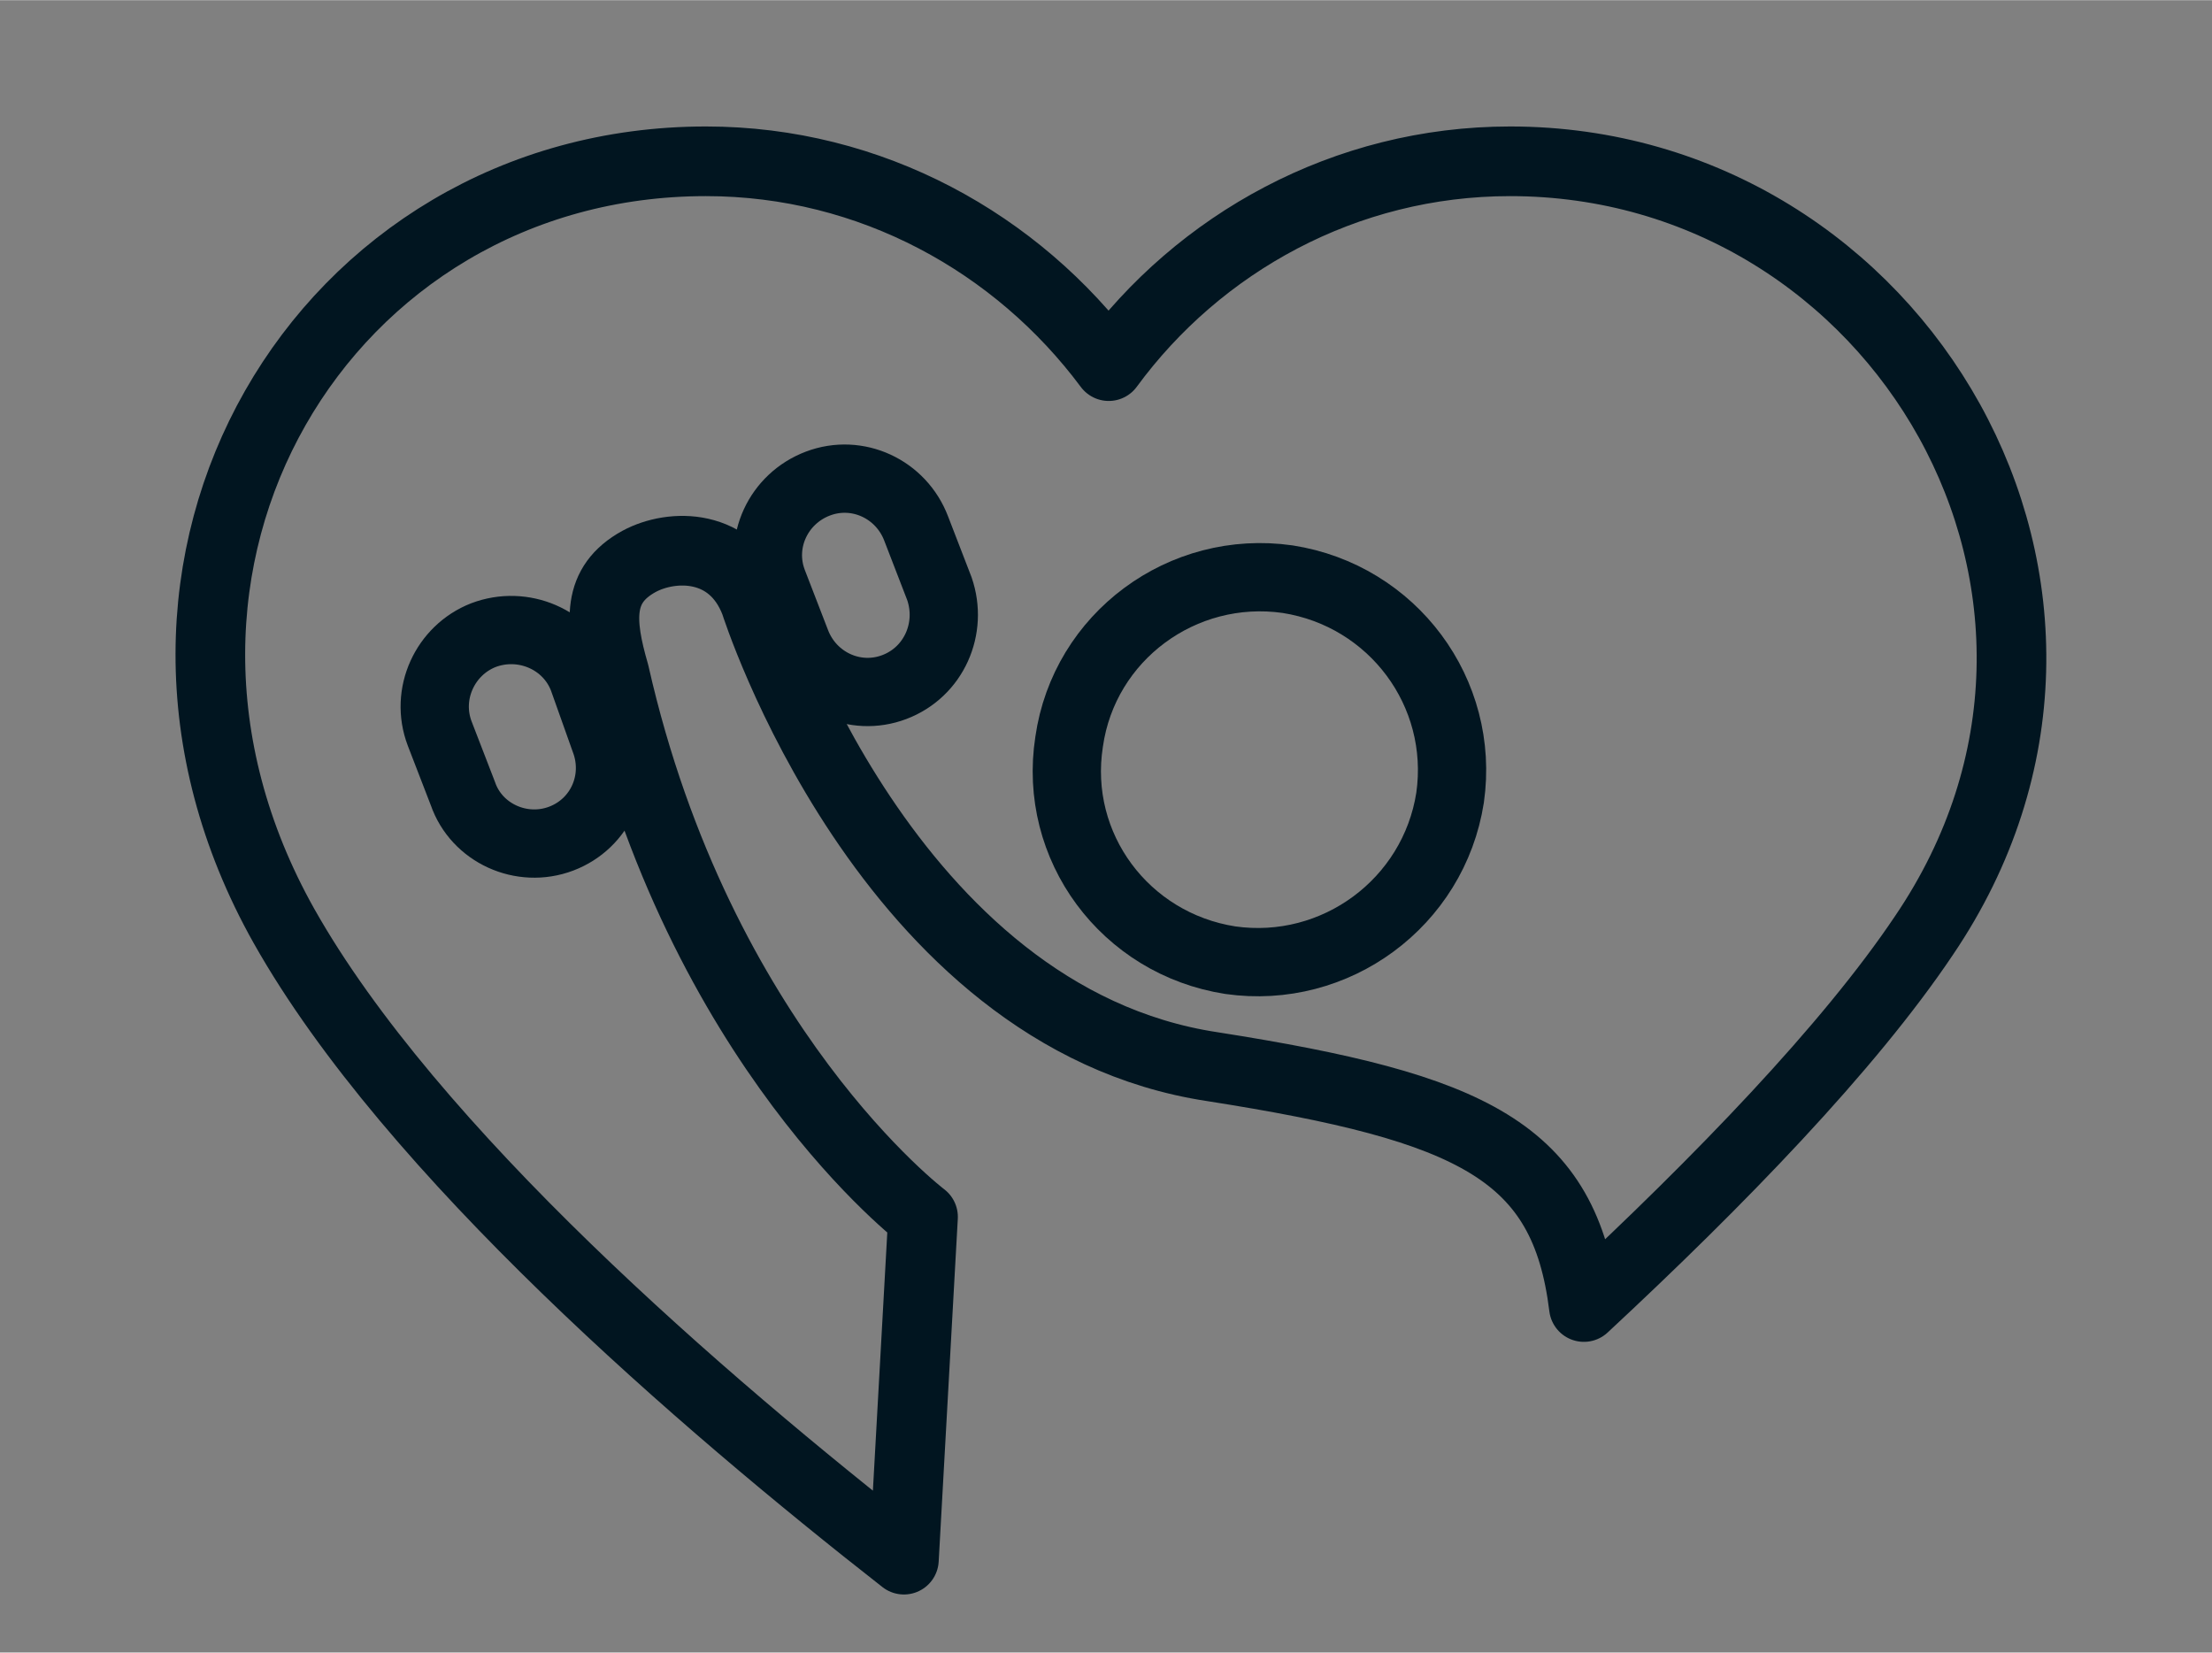 <svg version="1.2" xmlns="http://www.w3.org/2000/svg" viewBox="0 0 162 121" width="850" height="635">
	<rect x="0" y="0" width="162" height="121" fill="#808080" stroke="none"/>
	<title>iStock-fitness-ai</title>
	<style>
		.s0 { fill: #34444d } 
		.s1 { fill: #b3b9bc } 
		.s2 { fill: #ffffff } 
		.s3 { fill: none;stroke: #ffffff;stroke-linejoin: round;stroke-width: 2 } 
		.s4 { fill: none;stroke: #d9dcde;stroke-width: 2 } 
		.s5 { fill: none;stroke: #011520;stroke-linejoin: round;stroke-width: 4 } 
		.s6 { fill: none;stroke: #011520;stroke-linecap: round;stroke-linejoin: round;stroke-width: 4 } 
		.s7 { fill: none;stroke: #011520;stroke-linejoin: round;stroke-width: 5.1 } 
		.s8 { fill: none;stroke: #011520;stroke-linejoin: round;stroke-width: 5 } 
		.s9 { fill: none;stroke: #011520;stroke-width: 4 } 
		.s10 { fill: none;stroke: #011520;stroke-linecap: round;stroke-width: 4 } 
	</style>
	<g id="Icons">
		<g id="&lt;Group&gt;">
			<g id="&lt;Group&gt;">
				<g id="&lt;Group&gt;">
					<path id="&lt;Path&gt;" class="s0" d="m627-704v218h-109-108.9v-218h108.9z"/>
				</g>
				<g id="&lt;Group&gt;">
					<path id="&lt;Compound Path&gt;" class="s1" d="m464.2-587.6c6 0 9.1 3.6 9.1 9.9v1.2h-5.9v-1.6c0-2.8-1.1-3.9-3.1-3.9-1.9 0-3 1.1-3 3.9 0 8.1 12 9.6 12 20.8 0 6.3-3.1 9.9-9.2 9.9-6 0-9.2-3.6-9.2-9.9v-2.4h5.9v2.8c0 2.8 1.2 3.8 3.2 3.8 1.9 0 3.2-1 3.2-3.8 0-8.1-12.1-9.6-12.1-20.8 0-6.3 3.1-9.9 9.1-9.9z"/>
					<path id="&lt;Compound Path&gt;" class="s1" d="m475.1-587.1h19.1v5.6h-6.5v33.7h-6.2v-33.7h-6.4z"/>
					<path id="&lt;Compound Path&gt;" fill-rule="evenodd" class="s1" d="m509.8-547.8c-0.4-1-0.6-1.7-0.6-4.9v-6.1c0-3.7-1.2-5-4-5h-2.2v16h-6.1v-39.3h9.3c6.4 0 9.1 2.9 9.1 9v3.1c0 4-1.3 6.7-4 8 3.1 1.3 4.1 4.2 4.1 8.3v6.1c0 1.9 0 3.3 0.7 4.8zm-6.8-33.7v12h2.4c2.3 0 3.7-1 3.7-4.1v-3.9c0-2.8-0.9-4-3.1-4z"/>
					<path id="&lt;Compound Path&gt;" fill-rule="evenodd" class="s1" d="m518.9-577.7c0-6.3 3.3-9.9 9.4-9.9 6.1 0 9.4 3.6 9.4 9.9v20.4c0 6.3-3.3 9.9-9.4 9.9-6.1 0-9.4-3.6-9.4-9.9zm6.2 20.9c0 2.8 1.2 3.8 3.2 3.8 2 0 3.2-1 3.2-3.8v-21.3c0-2.8-1.2-3.8-3.2-3.8-2 0-3.2 1-3.2 3.8z"/>
					<path id="&lt;Compound Path&gt;" class="s1" d="m549.7-563.5l-1.9 3.6v12.1h-6.1v-39.3h6.1v17.1l8.1-17.1h6.2l-8.6 17.5 8.6 21.8h-6.4z"/>
					<path id="&lt;Compound Path&gt;" class="s1" d="m571.1-570.6h8.5v5.6h-8.5v11.6h10.6v5.6h-16.8v-39.3h16.8v5.6h-10.6z"/>
				</g>
				<g id="&lt;Group&gt;">
					<path id="&lt;Compound Path&gt;" class="s2" d="m460.5-626.1h6.9v4.6h-6.9v9.5h8.7v4.6h-13.8v-32.3h13.8v4.6h-8.7z"/>
					<path id="&lt;Compound Path&gt;" fill-rule="evenodd" class="s2" d="m472.4-639.7h8c5.1 0 7.5 2.8 7.5 8v16.3c0 5.2-2.4 8-7.5 8h-8zm5 4.6v23h2.9c1.6 0 2.6-0.8 2.6-3.1v-16.8c0-2.3-1-3.1-2.6-3.1z"/>
					<path id="&lt;Compound Path&gt;" class="s2" d="m491.2-639.7h5v32.3h-5z"/>
					<path id="&lt;Compound Path&gt;" class="s2" d="m498.5-639.7h15.6v4.6h-5.3v27.7h-5v-27.7h-5.3z"/>
					<path id="&lt;Compound Path&gt;" fill-rule="evenodd" class="s2" d="m531-607.4h-5.1l-0.9-5.9h-6.2l-0.9 5.9h-4.6l5.1-32.3h7.4zm-11.5-10.2h4.9l-2.5-16.4z"/>
					<path id="&lt;Compound Path&gt;" fill-rule="evenodd" class="s2" d="m548.5-632.3v1.2c0 3.3-1 5.4-3.2 6.5 2.7 1 3.7 3.5 3.7 6.9v2.6c0 5-2.6 7.7-7.7 7.7h-7.9v-32.3h7.6c5.3 0 7.5 2.5 7.5 7.4zm-10.1-2.8v8.5h2c1.9 0 3.1-0.8 3.1-3.4v-1.8c0-2.3-0.8-3.3-2.6-3.3zm0 13.2v9.9h2.9c1.7 0 2.6-0.8 2.6-3.2v-2.8c0-3-1-3.9-3.3-3.9z"/>
					<path id="&lt;Compound Path&gt;" class="s2" d="m552.1-639.7h5.1v27.7h8.3v4.6h-13.4z"/>
					<path id="&lt;Compound Path&gt;" class="s2" d="m572.8-626.1h7v4.6h-7v9.5h8.7v4.6h-13.8v-32.3h13.8v4.6h-8.7z"/>
				</g>
				<path id="&lt;Path&gt;" class="s3" d="m591.1-598.8h-145.3v-50.6h145.3z"/>
			</g>
			<g id="&lt;Group&gt;">
				<g id="&lt;Group&gt;">
					<path id="&lt;Path&gt;" class="s4" d="m627-704v218h-109-108.9v-218h108.9z"/>
				</g>
				<path id="&lt;Path&gt;" class="s4" d="m-463-704h218v218h-218z"/>
				<path id="&lt;Path&gt;" class="s4" d="m-245-704h218v218h-218z"/>
				<path id="&lt;Path&gt;" class="s4" d="m-27-704h218v218h-218z"/>
				<path id="&lt;Path&gt;" class="s4" d="m-463-486h218v218h-218z"/>
				<path id="&lt;Path&gt;" class="s4" d="m-245-486h218v218h-218z"/>
				<path id="&lt;Path&gt;" class="s4" d="m-27-486h218v218h-218z"/>
				<path id="&lt;Path&gt;" class="s4" d="m191-486h218v218h-218z"/>
				<path id="&lt;Path&gt;" class="s4" d="m191-704h218v218h-218z"/>
				<path id="&lt;Path&gt;" class="s4" d="m409-486h218v218h-218z"/>
				<path id="&lt;Path&gt;" class="s4" d="m-463-268h218v218h-218z"/>
				<path id="&lt;Path&gt;" class="s4" d="m-245-268h218v218h-218z"/>
				<path id="&lt;Path&gt;" class="s4" d="m-27-268h218v218h-218z"/>
				<path id="&lt;Path&gt;" class="s4" d="m191-268h218v218h-218z"/>
				<path id="&lt;Path&gt;" class="s4" d="m409-268h218v218h-218z"/>
				<path id="&lt;Path&gt;" class="s4" d="m-463-50h218v218h-218z"/>
				<path id="&lt;Path&gt;" class="s4" d="m-245-50h218v218h-218z"/>
				<path id="&lt;Path&gt;" class="s4" d="m-27-50h218v218h-218z"/>
				<path id="&lt;Path&gt;" class="s4" d="m191-50h218v218h-218z"/>
				<path id="&lt;Path&gt;" class="s4" d="m409-50h218v218h-218z"/>
				<path id="&lt;Path&gt;" class="s4" d="m-463 168h218v218h-218z"/>
				<path id="&lt;Path&gt;" class="s4" d="m-245 168h218v218h-218z"/>
				<path id="&lt;Path&gt;" class="s4" d="m-27 168h218v218h-218z"/>
				<path id="&lt;Path&gt;" class="s4" d="m191 168h218v218h-218z"/>
				<path id="&lt;Path&gt;" class="s4" d="m409 168h218v218h-218z"/>
			</g>
		</g>
		<g id="&lt;Group&gt;">
			<path id="&lt;Path&gt;" class="s5" d="m-350.4 218.9c11.3 0 20.4 9.1 20.4 20.4 0 11.4-9.1 20.5-20.4 20.5-11.3 0-20.5-9.1-20.5-20.5 0-11.3 9.2-20.4 20.5-20.4z"/>
			<path id="&lt;Path&gt;" class="s5" d="m-329.3 325l-46.2 12.8v-15.3l46.2-12.9z"/>
			<path id="&lt;Path&gt;" class="s5" d="m-375.5 322.5v-15.1l24.9 8.1"/>
			<path id="&lt;Path&gt;" class="s5" d="m-329.3 325v12.8l-21.3-6.9"/>
			<path id="&lt;Path&gt;" class="s6" d="m-352.7 323.4v-7.3"/>
			<path id="&lt;Path&gt;" class="s6" d="m-365.6 319.7v5"/>
			<path id="&lt;Path&gt;" class="s6" d="m-339.7 312.5v5"/>
			<path id="&lt;Compound Path&gt;" class="s5" d="m-373.3 308.6v-21.5c-10.4-6.5-29.3-14.4-40.8-42.2-2.2-5-0.2-11.1 3.5-13 4.6-2.4 10.3-2.2 13.6 3.2 6.5 10.7 17.2 22.9 29.3 28.7 14.6 6.9 20.9 3 35.5 7.7 16.7 5.5 24 18 36.9 43.2 2.5 4.9 0.3 11.2-3.3 13.1-6 3.2-11-0.1-12.5-3.8 0 0-6.3-19.4-20.6-27.9v14.4"/>
		</g>
		<g id="&lt;Group&gt;">
			<path id="&lt;Path&gt;" class="s5" d="m-96.2-197.5c5.8 0 10.4 4.6 10.4 10.4 0 9.7-18.7 21.8-18.7 21.8 0 0-18.8-11.6-18.8-21.8 0-5.8 4.6-10.4 10.4-10.4 3.4 0 6.5 1.6 8.4 4.2 1.8-2.6 4.9-4.2 8.3-4.2z"/>
			<path id="&lt;Path&gt;" class="s5" d="m-166.1-104.7l15.3-10.5"/>
			<path id="&lt;Path&gt;" class="s5" d="m-187.2-104.7l84.9-49.4c1.3-0.2 2.9 0.5 3.5 1.7l28 47.7"/>
			<path id="&lt;Path&gt;" class="s5" d="m-100.7-126.6l15 21.9"/>
			<path id="&lt;Path&gt;" class="s5" d="m-174.7-151.1l-0.8 10c-0.2 1.8-0.5 2.9-0.8 3.9-1.4 3.7-4.5 12.1-5.3 14-1.2 2.6-3.6 2.9-6.2 2-0.8-0.3-3.3-2-2.2-5.8 0.6-2.2 3.4-11.8 4.2-14.4l0.5-14.8"/>
			<path id="&lt;Path&gt;" class="s5" d="m-162.7-186.4l7.7 11.2 8.8 5.3c1.3 0.8 2.2 1.8 2.5 2.9 0.2 1 0.1 2.3-0.4 3.3-0.7 1.1-1.9 1.9-3.2 1.9q-1.4 0-3-0.8l-10.4-5.4c-0.9-0.5-1.5-0.9-2.2-1.6l-3.4-3.6-4.3 9.7 0.7 0.3c2.5 1.3 10.7 5.7 13.7 7.6 1.2 0.8 1.3 2.4 1.3 3.7 0.1 1.8 0.1 13.5-0.1 18-0.1 3.2-1.9 5.3-4.7 5.3-3.5 0-4.8-2.2-4.9-4.3l-0.8-14.4-0.5-0.2c-3.2-1.2-13.9-5.6-18.2-7.9-3.8-2.1-4-5.7-3.1-8.1 1.2-3 6.8-14.3 6.8-14.3l-4.9 3.3-8.1 7.8c-0.9 0.9-2.1 1.4-3.3 1.4-1 0-2-0.4-2.9-1.1-0.7-0.7-1.2-1.7-1.2-2.8 0-1.5 0.6-2.9 1.7-4l8.4-9.5c0.8-0.7 1.5-1.1 2.4-1.5 1.5-0.7 9.4-4.9 12.8-5.9 3.2-1 9.2-1.3 12.8 3.7z"/>
			<path id="&lt;Path&gt;" class="s5" d="m-156.3-192.3c-5.5 0-9.9-4.4-9.9-9.9 0-5.4 4.4-9.9 9.9-9.9 5.4 0 9.9 4.5 9.9 9.9 0 5.5-4.5 9.9-9.9 9.9z"/>
		</g>
		<g id="&lt;Group&gt;">
			<path id="&lt;Path&gt;" class="s7" d="m20.8 67.8c-14.9-26.5 2.9-56 30.9-56 12.1 0 22.8 6 29.5 15 6.6-9 17.3-15 29.4-15 28.5 0 47.2 31.8 30.3 56.7-5.5 8.2-15 18-24.9 27.2-1.4-11.4-8.1-14.6-27.2-17.6-23.9-3.6-33.5-34-33.5-34-1.7-4.4-6.1-4.3-8.5-3-3.1 1.7-2.9 4.4-1.8 8.2 6.2 27.4 22.6 39.8 22.6 39.8l-1.4 25.1c-14.7-11.5-36.1-29.9-45.4-46.4z"/>
			<path id="Forma 2" class="s7" d="m155-66"/>
			<path id="Forma 1" class="s7" d="m132-43"/>
			<path id="&lt;Path&gt;" class="s8" d="m78.3 54.3c1.1-7.7 8.3-13 16-11.9 7.7 1.2 13 8.3 11.9 16-1.2 7.7-8.4 13-16.1 11.9-7.7-1.2-13-8.3-11.8-16z"/>
			<path id="&lt;Path&gt;" class="s8" d="m59.9 35.4c2.9-1.1 6.1 0.4 7.2 3.3l1.7 4.4c1 2.9-0.4 6.1-3.3 7.2-2.9 1.1-6.1-0.4-7.2-3.3l-1.7-4.4c-1.1-2.9 0.4-6.1 3.3-7.2z"/>
			<path id="&lt;Path&gt;" class="s8" d="m35.4 46.5c2.9-1.1 6.2 0.3 7.3 3.2l1.6 4.5c1.1 2.9-0.3 6.1-3.2 7.2-2.9 1.1-6.2-0.4-7.2-3.3l-1.7-4.4c-1.1-2.9 0.4-6.1 3.2-7.2z"/>
		</g>
		<g id="&lt;Group&gt;">
			<path id="&lt;Path&gt;" class="s5" d="m-179.7-600.3l-17.7 6.3-6.5-21 45.1-12.1c1.1-2 3.8-4 7.2-5 3.8-1.2 6.9-0.3 8.8 0.7l13-3.5c3.1-4.2 9.2-7.5 16.4-9.7 15-4.7 25.8 4.8 25.8 4.8 0 0-2.6 13.8-18.4 18.7-7.3 2.3-14.2 2.9-19.1 1.3l-37.1 13.2c-1.2 2.1-3.5 4.7-7.8 6-3.7 1.1-7.3 1.2-9.7 0.3z"/>
			<path id="&lt;Path&gt;" class="s5" d="m-114-644.4c2.5-2.9 6.3-5.6 11-7.6 12-4.9 21.5 2.1 21.5 2.1 0 0 0 5.9-6.1 10.1"/>
			<path id="&lt;Path&gt;" class="s5" d="m-87.6-639.8c7.1 0.4 10.9 5.5 10.9 5.5 0 0-3.8 11.2-16.5 13.9-5.4 1.2-10.5 1-14.4-0.2"/>
			<path id="&lt;Path&gt;" class="s5" d="m-84.9-651.7c10.1-0.1 16.8 5.9 16.8 5.9 0 0-1.5 8.1-9.7 13.8"/>
			<path id="&lt;Path&gt;" class="s6" d="m-142.9-612.5v9"/>
			<path id="&lt;Path&gt;" class="s6" d="m-129-617.4l-0.1 13.9"/>
			<path id="&lt;Path&gt;" class="s5" d="m-125.5-535.9l-2-37.4c7-1.3 12.3-8.5 12.3-17.2l-1.1-27.5"/>
			<path id="&lt;Path&gt;" class="s5" d="m-155-608.1l-0.7 17.6c-0.1 8.7 5.3 15.9 12.3 17.2l-2.4 37.4"/>
		</g>
		<g id="&lt;Group&gt;">
			<path id="&lt;Path&gt;" class="s6" d="m295.3 223.8c-6.6 18.7-28 26.6-29.6 27.2-1.1-0.2-5.3-2.5-7.1-3.3l-28.9 20.3c-2.9 1.7-7.6 1.4-10.5-0.2-1.5-0.9-2.3-2-2.3-3.1v-1.1q0-0.1 0-0.1c0-1.1 0.7-2.2 2.1-3 2.4-1.5 45.1-27.4 70.5-41.3 0.9-0.5 3.1-0.9 4.5-0.1 1 0.6 2.2 2.3 1.3 4.7z"/>
			<path id="&lt;Path&gt;" class="s6" d="m370.7 293.9c0 0-9 9.3-17.6 13.1"/>
			<path id="&lt;Path&gt;" class="s6" d="m376.5 297.6c0 0-9.1 8.7-17.6 13.1"/>
			<path id="&lt;Path&gt;" class="s6" d="m382.7 301.3c0 0-11.2 10.5-20.9 16.2-4.4 2.6-10.7 3.1-14.8 1.4-17.3 6.3-25.4 15.5-31.3 19.4-2.6 1.7-7.1 1.5-9.9 0-2.7-1.6-2.5-3.8 0-5.8 4.4-3.4 18.8-13.4 33.2-18.2-2.9-2.4-2.3-6.5 2.3-8.6 13.4-5.8 23-15 23-15"/>
			<path id="&lt;Compound Path&gt;" class="s6" d="m293.7 313.2c-28.4 0-51.3-13.3-51.3-29.7 0-16.4 22.9-29.7 51.3-29.7 28.3 0 51.3 13.3 51.3 29.7 0 16.4-23 29.7-51.3 29.7z"/>
			<path id="&lt;Path&gt;" class="s9" d="m300.8 295.3c-8.8 0-42.7-5.4-42.7-12.9 0-7.5 33.9-12.9 42.7-12.9 8.9 0 10.5 5.4 10.5 12.9 0 7.5-1.6 12.9-10.5 12.9z"/>
			<path id="&lt;Path&gt;" class="s10" d="m295.3 269.9v6.9"/>
			<path id="&lt;Path&gt;" class="s10" d="m282.6 286.7v6.2"/>
			<path id="&lt;Path&gt;" class="s10" d="m268.8 275.2v5.6"/>
			<path id="&lt;Path&gt;" class="s5" d="m311.2 279.6c0.7-0.8 0.9-2.1 1.2-3.4 0.3-1.3 0.6-2.7 1.5-3.8 0.4-0.5 0.9-0.7 1.4-0.9 0.7-0.3 1.2-0.6 1.3-1.6 0.3-2.9 2-3.8 2.9-3.8 0.9-0.1 1.7 0.2 2.4 0.9 1.4 1.4 2 4.4 0.1 7.7-0.8 1.3-3.2 3.5-5.5 5.2q0.3 0 0.6-0.1c2.1-0.4 4.2-0.9 6.2-0.8 1.3 0.1 2.3 0.5 3.1 1.2 0.9 0.9 1.3 2.4 1 3.8-0.3 1.2-1 2-2 2.4-1.7 0.6-3.9-0.3-5.3-0.9q-0.6-0.3-1-0.4c-1.1-0.3-2.2-0.5-3.1-0.5 1 0.7 2.2 1.6 3.3 2.8q2 1.9 2.9 3.8c1.2 2.4 1.4 4.8 0.4 6.6-0.6 1.1-1.5 1.9-2.5 2-0.4 0.1-1.5 0.2-2.4-0.7q-0.9-0.8-1.2-2.8-0.1-0.8-0.5-1.1c-0.2-0.3-0.5-0.4-0.9-0.6-0.4-0.2-0.8-0.4-1.2-0.8l-0.1-0.1c-1-1-1.2-2.6-1.3-4.1-0.2-1.3-0.3-2.6-1-3.4q-0.2-0.2-0.4-0.3"/>
		</g>
		<g id="&lt;Group&gt;">
			<path id="&lt;Path&gt;" class="s5" d="m-395.6-197.4c0-13.5 10.9-24.4 24.4-24.4 13.4 0 24.3 10.9 24.3 24.4 0 13.4-10.9 24.3-24.3 24.3-13.5 0-24.4-10.9-24.4-24.3z"/>
			<path id="&lt;Path&gt;" class="s5" d="m-414.9-102l4.7-39.5c1.3-13.6 14.3-24.7 28.9-24.7 10.9 0 19.8 6.3 22.8 15.1 2.6 7.8 10.3 30.9 10.3 30.9l26.6 2.6c5.4 0.2 9.8 2.8 9.8 9.5 0 6.1-3.9 9.4-10.7 9.4h-34.7c-5.1 0-8.9-2.9-11.4-7.9-3.4-6.9-9.1-18.8-12.7-26.2"/>
			<path id="&lt;Path&gt;" class="s6" d="m-322.6-153.6c0 0 2.4-10.6 12.4-10.6"/>
			<path id="&lt;Path&gt;" class="s6" d="m-329.6-154.4c-1.6-0.4-3.1-1.5-3.7-3.8-1.4-4.6-4.4-3.6-4.4-3.6 0 0 13.8-9.2 14.9 6.6 0 0-4 1.4-6.8 0.8z"/>
			<path id="&lt;Path&gt;" class="s5" d="m-323-157.5c8.9 0 16 4.9 16 13.7 0 5.2-2.5 11.3-6.4 14.8-2.7 2.4-5.9 2.9-9.4 2.9-3.6 0-6.8-0.5-9.5-2.9-3.9-3.5-6.4-9.6-6.4-14.8 0-5.5 2.8-9.5 7-11.7"/>
			<path id="&lt;Path&gt;" class="s6" d="m-318.5-150.9c3 1 5.2 3.3 5.7 6.5"/>
			<path id="&lt;Path&gt;" class="s5" d="m-346.1-132.4c2.7-1.2 5.9-2.1 9.5-2.7"/>
			<path id="&lt;Path&gt;" class="s5" d="m-309.5-134.3c8.6 2.2 14.3 6 14.3 10.5 0 4-4.7 7.5-11.8 9.8"/>
		</g>
		<g id="&lt;Group&gt;">
			<path id="&lt;Path&gt;" class="s5" d="m145.3 243.3c2.6 4.9 2.3 10.5-0.9 15.2-5.2 7.8-20.2 19.3-20.9 19.8-0.4 0.4-0.9 0.5-1.5 0.5-0.4 0-0.9-0.1-1.3-0.4-0.7-0.4-16.1-11-21.4-20.4-2.8-5-2.8-10.8-0.1-15.4 2.7-4.6 7.5-7.3 12.8-7.3 3.7 0 7.3 1.4 10 3.9 2.8-2.5 6.4-3.9 10.1-3.9 5.5 0 10.6 3.1 13.2 8z"/>
			<path id="&lt;Path&gt;" class="s6" d="m106 252.6c-0.3-2.2 0.4-4.5 1.9-6.1 1.5-1.7 3.6-2.6 5.9-2.6"/>
			<path id="&lt;Path&gt;" class="s5" d="m20.4 295.1h123.7"/>
			<path id="&lt;Path&gt;" class="s6" d="m40.8 242.8c0 0-3.5-15-17.6-15"/>
			<path id="&lt;Path&gt;" class="s6" d="m41.1 240.6c1.5-22.4 21.2-9.4 21.2-9.4 0 0-4.4-1.4-6.2 5.1-1 3.3-3.1 4.8-5.4 5.4-3.9 0.9-9.6-1.1-9.6-1.1z"/>
			<path id="&lt;Path&gt;" class="s5" d="m53.7 240.2c6 3.1 10 8.7 10 16.5 0 7.4-3.6 16.1-9.2 21.1-3.7 3.4-8.3 2.4-13.3 2.4-5 0-9.7 1-13.4-2.4-5.5-4.9-9.1-13.7-9.1-21.1 0-12.4 10-19.4 22.7-19.4"/>
			<path id="&lt;Path&gt;" class="s6" d="m35 246.7c-4.3 1.5-7.3 4.6-8.1 9.2"/>
			<path id="&lt;Path&gt;" class="s5" d="m103.9 329.9h-43.3l21.6-24.9z"/>
		</g>
		<g id="&lt;Group&gt;">
			<path id="&lt;Path&gt;" class="s6" d="m258-553.1l-14.8-23.1 30.8-13.7 18.3 28.5"/>
			<path id="&lt;Path&gt;" class="s5" d="m323.8-570c-3.6 7.5-9.4 19.5-12.8 26.4-2.5 5-6.3 7.9-11.4 7.9h-34.9c-6.8 0-10.7-3.3-10.7-9.4 0-5.2 2.5-7.9 6.1-9l30.4-3.1 12.3-28.8c5-12.4 13.8-17.7 23.4-17.7 13.1 0 23 7.7 25.8 25.2l5.5 39.5"/>
			<path id="&lt;Path&gt;" class="s6" d="m328.4-630.5c0 13.1-10.6 23.7-23.7 23.7-13.1 0-23.8-10.6-23.8-23.7 0-13.1 10.7-23.8 23.8-23.8 13.1 0 23.7 10.7 23.7 23.8z"/>
			<path id="&lt;Path&gt;" class="s6" d="m264.8-564.3l-3.7 9.9"/>
		</g>
		<g id="&lt;Group&gt;">
			<path id="&lt;Path&gt;" class="s5" d="m-156-424.8c0-10.5 8.5-19 19-19 10.5 0 19 8.5 19 19 0 10.5-8.5 19-19 19-10.5 0-19-8.5-19-19z"/>
			<path id="&lt;Path&gt;" class="s5" d="m-170.4-323.3l-6.4-0.9c-7.2-1.4-11.4-7.4-9.7-13.4 1.9-6.6 6.3-9 15.4-7.3l32.6 8.3"/>
			<path id="&lt;Path&gt;" class="s5" d="m-88.2-338.4c1.5 6.1-2.5 11.9-9.8 13.4l-61.2 12.6c-3 0.7-8.2 0.9-10.6-6-1.7-4.6 0.7-10 5.5-11.3l59.5-15.8c8.2-2.2 14.8 0.2 16.6 7.1z"/>
			<path id="&lt;Path&gt;" class="s5" d="m-104.2-324c0.4 0.4 0.6 1.5 0.7 2.6 0.3 7-6.4 10.9-12 9.8l-23.4-5"/>
			<path id="&lt;Path&gt;" class="s5" d="m-156.7-341.6c1.9-9.6 2-19.1 0.6-24.3 0 0-2.9 7.3-5.5 12.3-1.2 2-2.1 4.1-5.5 4.8l-28.3 3.9c-4.4 0.8-6.3-2.5-6.9-5.4-0.8-3.9 0.5-7.3 5.1-8.3l22.4-6.1c0 0 8.1-17.7 12.9-25 4.9-7.4 15.5-8.5 24.8-8.5 9.3 0 19.7 0.6 25 8.5 3.8 5.5 12.9 25 12.9 25l22.5 6c4.6 1 5.8 4.3 5 8.3-0.6 2.9-2.8 6.3-7.2 5.5l-28-3.9c-3.3-0.7-4.3-2.8-5.4-4.8-2.7-5-5.6-12.3-5.6-12.3-1.2 5-1.2 17.2 0.4 23.5"/>
		</g>
		<g id="&lt;Group&gt;">
			<path id="&lt;Path&gt;" class="s5" d="m442.3 281.7l-5.4-36.9c-0.3-2.1 1.1-4 3.1-4.3l14.3-2.1c2-0.3 3.8 1.2 4.1 3.3l5.1 39.4"/>
			<path id="&lt;Path&gt;" class="s5" d="m449.2 321.3h-7.6c-0.6 0-0.9-0.6-0.9-0.9v-35.6c0-2 1.7-3.7 3.7-3.7h52.5c2.1 0 3.8 1.7 3.8 3.7v35.6c0 0.3-0.3 0.9-1 0.9h-7.6c-0.5 0-1-0.4-1-0.9v-3.8h-40.9v3.8c0 0.5-0.4 0.9-1 0.9z"/>
			<path id="&lt;Path&gt;" class="s5" d="m502.7 220.5c6.4 0 11.6 5.2 11.6 11.6 0 6.5-5.2 11.7-11.6 11.7-6.5 0-11.7-5.2-11.7-11.7 0-6.4 5.2-11.6 11.7-11.6z"/>
			<path id="&lt;Path&gt;" class="s5" d="m499.6 282.3c0 0 4.4 0 6 0 1.6 0 5.4 0.9 6.6 4.9 0.9 3 2.2 7.3 2.2 7.3"/>
			<path id="&lt;Path&gt;" class="s5" d="m516.7 320.1c-3.7 1.6-6.7-1-7.4-2.1l-8.6-18.7"/>
			<path id="&lt;Path&gt;" class="s5" d="m462.9 277c0.9-6.6 2.4-14.4 3.6-18.1 4.2-12.8 10.5-18.7 18.1-17.5 6.1 1 8.3 6.1 9.8 9.1 1.8 3.6 7.2 16.9 7.2 16.9 0 0 11.7 3.1 16.9 4.8 1.7 0.5 3.7 3 3 6.4-1 4.5-5.6 4-5.6 4 0 0-15.5-2.1-20.4-3.5-1.8-0.5-2.7-1.1-3.8-2.8-0.8-1.3-5-9.4-5-9.4 0 0-1.1 11.3-1.5 14.2"/>
			<path id="&lt;Path&gt;" class="s5" d="m523.4 320l-10.9-17.1c-0.6-1-0.3-2 0.7-2.4l22.7-10.1c1.2-0.5 2.2-0.2 2.9 1l12.4 19.6"/>
			<path id="&lt;Path&gt;" class="s5" d="m574.1 305.7c-2.7 5.6-7 14.4-9.5 19.5-1.8 3.8-4.7 5.9-8.5 5.9h-25.8c-5 0-7.9-2.5-7.9-7 0-3.8 1.8-5.8 4.5-6.6l22.5-2.3 9.1-21.4c3.7-9.1 10.2-13.1 17.3-13.1 9.7 0 17.1 5.7 19.1 18.7l4.1 29.2"/>
			<path id="&lt;Path&gt;" class="s6" d="m530.2 308.9l-2.3 8.4"/>
			<path id="&lt;Path&gt;" class="s5" d="m579 259.6c0 9.7-7.9 17.6-17.6 17.6-9.8 0-17.7-7.9-17.7-17.6 0-9.8 7.9-17.7 17.7-17.7 9.7 0 17.6 7.9 17.6 17.7z"/>
		</g>
		<g id="&lt;Group&gt;">
			<path id="&lt;Path&gt;" class="s5" d="m-307.8-421c0 7.5-6.1 13.6-13.6 13.6h-50c-8.9 0-16.2-7.2-16.2-16.2 0-8.9 7.3-16.1 16.2-16.1q0.8 0 1.5 0.1c3.8-5.7 10.1-9.4 17.4-9.4 5 0 9.5 1.7 13.1 4.7 1.8-1 3.9-1.5 6.1-1.5 6.7 0 12.3 4.9 13.4 11.3 6.8 0.7 12.1 6.5 12.1 13.5z"/>
			<path id="&lt;Path&gt;" class="s9" d="m-349.7-398.2c14.4 0 26.1 11.7 26.1 26.1 0 14.4-11.7 26.1-26.1 26.1-14.4 0-26.1-11.7-26.1-26.1 0-14.4 11.7-26.1 26.1-26.1z"/>
			<path id="&lt;Path&gt;" class="s9" d="m-330.7-354.1c10.4 4 18.4 15.2 18.4 25.2v21.1"/>
			<path id="&lt;Path&gt;" class="s9" d="m-402.3-307.8v-21.1c0-14.3 13.4-26.1 30-30"/>
			<path id="&lt;Path&gt;" class="s9" d="m-379.4-307.8v-13.6"/>
			<path id="&lt;Path&gt;" class="s9" d="m-335.2-307.8v-13.6"/>
		</g>
		<g id="&lt;Group&gt;">
			<path id="&lt;Path&gt;" class="s5" d="m-341.7-645.4c0 8.8-7.1 15.9-15.8 15.9-8.7 0-15.8-7.1-15.8-15.9 0-8.7 7.1-15.8 15.8-15.8 8.7 0 15.8 7.1 15.8 15.8z"/>
			<path id="&lt;Path&gt;" class="s9" d="m-391.3-573.6h-21.6"/>
			<path id="&lt;Path&gt;" class="s10" d="m-386.3-573.6h-0.9"/>
			<path id="&lt;Path&gt;" class="s5" d="m-346.3-621l37.1 17.3c3.1 1.9 4.4 5.1 2.9 8.5-1.5 3.5-5 4.8-8.4 3.7l-27.5-10.6v22.9l14.4 41.1c0.9 3.5-0.8 6.8-4.7 8.4-4 1.5-7.6 0.1-9.4-3l-15.6-35.6-15.6 35.6c-1.8 3.1-5.4 4.5-9.4 3-3.9-1.6-5.6-4.9-4.8-8.4l14.5-41.1v-22.9l-27.6 10.7c-3.5 1-6.9-0.2-8.4-3.7-1.5-3.4-0.3-6.6 2.9-8.5l37.2-17.4c5.3-2.9 17.5-2.7 22.4 0z"/>
			<path id="&lt;Path&gt;" class="s9" d="m-328-625.9h21.5"/>
			<path id="&lt;Path&gt;" class="s10" d="m-333-625.9h0.8"/>
			<path id="&lt;Path&gt;" class="s9" d="m-316.1-544.8h21.6"/>
			<path id="&lt;Path&gt;" class="s10" d="m-321-544.8h0.8"/>
			<path id="&lt;Path&gt;" class="s9" d="m-386.4-649.4h-21.6"/>
			<path id="&lt;Path&gt;" class="s10" d="m-381.5-649.4h-0.8"/>
		</g>
		<g id="&lt;Group&gt;">
			<path id="&lt;Path&gt;" class="s5" d="m323.3-5l-0.7 15.1 13.5 6.9-10.3 11.2 5.9 13.9-15.1 2-4.4 14.4-12.8-8.1-12.7 8.1-4.5-14.4-15-1.9 5.8-14-10.3-11.1 13.5-6.9-0.8-15.2 14.8 3.4 9.2-12.1 9.1 12z"/>
			<path id="&lt;Path&gt;" class="s5" d="m299.2 40.8c-9.5 0-17.3-7.7-17.3-17.2 0-9.5 7.8-17.3 17.3-17.3 9.5 0 17.2 7.8 17.2 17.3 0 9.5-7.7 17.2-17.2 17.2z"/>
			<path id="&lt;Path&gt;" class="s5" d="m316.3 80.1c0 9.4-7.6 16.9-16.9 16.9-9.3 0-16.9-7.5-16.9-16.9 0-9.3 7.6-16.8 16.9-16.8 9.3 0 16.9 7.5 16.9 16.8z"/>
			<path id="&lt;Path&gt;" class="s5" d="m277.4 134.7v-13.2c0 0-20.4-9.9-33.5-40.7-1.9-4.2-0.3-8.8 2.8-10.5 2.2-1.2 6.6-2.8 9.7 1.9 5.7 11.2 20.5 32.5 43 32.5 21.9 0 34.7-16.4 42.6-32.5 2.6-4 7.5-3.6 10.2-2 3.6 2.1 4 6.4 2.6 10.6-11.8 30.3-33.2 40.7-33.2 40.7l0.2 13.3"/>
		</g>
		<g id="&lt;Group&gt;">
			<path id="&lt;Path&gt;" class="s5" d="m-395.6 110.6l-1.7-0.5c-3.8-1.1-6.5-3.8-6.5-8 0-5.6 4.8-9.8 10.8-9.8h2.1"/>
			<path id="&lt;Path&gt;" class="s5" d="m-346.1 34.3c2.8-2.5 4.3-5 5.6-6.7 5.8-7.1 10.2-16 10.2-16 2.3-4.1 5.1-5.6 7.6-5.5 3.1 0.1 6.2 2 7 4.7"/>
			<path id="&lt;Path&gt;" class="s5" d="m-306.1 21.6c0 0-6.6 10.6-15.6 19.5-5.6 5.6-21.1 11.4-27.3 14.3l-14.1 26.6 26 20c5 4 6.2 11 3.2 16.3-3.1 5.4-9.9 6-9.9 6h-42.1c-6 0-10.9-3.1-10.9-8.7 0-5.6 3.7-9.8 9.7-9.8l23.8-0.1c-8.4-3.3-21-8.6-25-11.1-4.5-2.9-6-8.2-4.2-14.6 1-3.2 2.2-7.2 3.6-11.7 2.3-7.1 4.4-13.9 7.8-21.2 4.3-9.2 9.9-9.2 14.3-9.4 24.4-0.8 35.2-10.6 35.2-10.6 6.5-6.5 13.5-14.3 13.5-14.3 3-3.5 8.2-4.7 11.4-2.2 2.9 2.3 3.4 6.3 0.6 11z"/>
			<path id="&lt;Path&gt;" class="s5" d="m-377.3 12.3c0-9.4 7.6-17.1 17.1-17.1 9.4 0 17 7.7 17 17.1 0 9.5-7.6 17.1-17 17.1-9.5 0-17.1-7.6-17.1-17.1z"/>
		</g>
		<g id="&lt;Group&gt;">
			<path id="&lt;Path&gt;" class="s5" d="m542.9-402.3c2.7-2.7 7.8-3.4 11.3 0.1 3.1 3.1 3.1 8.1 0 11.2l-25.3 25.3 22.2-22.2c2.7-2.7 7.8-3.5 11.3 0 1.5 1.5 2.4 3.6 2.4 5.7 0 2.2-0.8 4.2-2.3 5.7l-24.1 24.1 16.5-16.6c2.6-2.5 7.3-3.2 10.5 0 2.9 2.9 3 7.7 0.1 10.6l-32.7 32.8c-9.7 9.8-27.5 12.7-43-2.8-15.3-15.3-16.3-26.9-7.7-46.8 4.5-10.4 4.8-18.2 4.9-22.8 0.1-3.5 0.2-5.8 2.2-6.8 2.9-1.4 7.5-0.1 10.6 3 2.2 2.2 5.6 7.4 3 16.6q-0.1 0.3-0.2 0.6l23.4-23.4c2.7-2.7 7.8-3.5 11.3 0 1.5 1.5 2.3 3.5 2.3 5.7 0 2.1-0.8 4.1-2.4 5.6l-18 18z"/>
			<path id="&lt;Path&gt;" class="s5" d="m477.4-360.9c-10.1-12.7-9.8-23.7-2.3-40.9 4.4-10.4 4.7-18.2 4.8-22.8 0.2-3.5 0.2-5.8 2.3-6.8 2.8-1.4 7.4-0.1 10.5 3 2.2 2.2 5.6 7.4 3 16.6q-0.1 0.3-0.1 0.6l23.3-23.4c2.7-2.7 7.8-3.5 11.3 0 1.5 1.5 2.3 3.5 2.3 5.7 0 2.1-0.8 4.1-2.3 5.6l-18 18 23.6-23.6c2.7-2.7 7.8-3.4 11.3 0.1 3.1 3.1 3.1 8.1 0 11.2l-9.7 9.8 6.7-6.7c2.7-2.7 7.7-3.5 11.2 0 1.5 1.5 2.4 3.6 2.4 5.7 0 2.2-0.8 4.2-2.3 5.7l-1 1"/>
		</g>
		<g id="&lt;Group&gt;">
			<path id="&lt;Path&gt;" class="s5" d="m591.2-160.5c0 0.7-0.5 1.5-1.5 2.1l-84.5 48.8c-2 1.1-5.1 1.1-7.1 0l-53.9-31.4c-1-0.6-1.5-1.3-1.5-2v-11.5c-0.2-0.8 0.3-1.7 1.4-2.4l84.5-48.8c2-1.1 5.2-1.1 7.1 0l54 31.4c0.9 0.5 1.4 1.3 1.4 2z"/>
			<path id="&lt;Path&gt;" class="s5" d="m546.4-172.3c-5.1 2.1-11-0.3-13.1-5.4-2.1-5.1 0.3-11 5.4-13.2 5.1-2.1 11 0.3 13.1 5.4 2.1 5.1-0.2 11-5.4 13.2z"/>
			<path id="&lt;Path&gt;" class="s5" d="m505.7-139.1c-2.1 0.5-4.5 0.2-5.7-1.6-0.8-1.5-0.7-4.4 1.6-5.6 2.6-1.4 14-4.3 18.9-10.8-4.4-7.9-12.5-11.6-14.9-12.1 7.1-7.5 18.1-7.7 24.5-2.8 8.2 6.4 5.5 15.8-3.8 23.1-6.3 5-16.5 8.8-20.6 9.8z"/>
		</g>
		<g id="&lt;Group&gt;">
			<path id="&lt;Path&gt;" class="s5" d="m119.7-339.9c0 0-14.8-9.2-14.8-17.3 0-4.5 3.7-8.2 8.2-8.2 2.7 0 5.1 1.3 6.6 3.4 1.5-2.1 3.9-3.4 6.6-3.4 4.6 0 8.2 3.7 8.2 8.2 0 7.7-14.8 17.3-14.8 17.3z"/>
			<g id="&lt;Group&gt;">
				<path id="&lt;Path&gt;" class="s10" d="m37.8-339.9c-1.8-5-2.8-10.4-2.8-15.9 0-26.1 21.1-47.2 47.1-47.2 13.1 0 25 5.4 33.5 14"/>
			</g>
			<path id="&lt;Path&gt;" class="s10" d="m88.3-362.9l17.8-17.8"/>
			<path id="&lt;Path&gt;" class="s10" d="m70.5-345.1l5-5"/>
			<path id="&lt;Path&gt;" class="s6" d="m21.6-334.4c-2.4-6.7-3.7-13.9-3.7-21.4 0-35.5 28.7-64.3 64.2-64.3 35.5 0 64.2 28.8 64.2 64.3 0 7.5-1.3 14.7-3.7 21.4"/>
			<path id="&lt;Path&gt;" class="s10" d="m91-356.5c0 5-4.1 9.1-9.1 9.1-5 0-9.1-4.1-9.1-9.1 0-5 4.1-9.1 9.1-9.1 5 0 9.1 4.1 9.1 9.1z"/>
		</g>
		<g id="&lt;Group&gt;">
			<path id="&lt;Path&gt;" class="s6" d="m-149.3 8.7c0-7.3 6-13.3 13.3-13.3 7.3 0 13.3 6 13.3 13.3 0 7.3-6 13.2-13.3 13.2-7.3 0-13.3-5.9-13.3-13.2z"/>
			<path id="&lt;Path&gt;" class="s6" d="m-150.7 89v-33.3l-1.1-15c0 0-14-6.3-23.4-28.4-1.3-3-1-6 1.2-7.2 1.6-0.8 4.5-1.8 6.6 1.7 7.9 13 17.2 23.5 31.5 23.5 14.3 0 22-9 31.2-23.5 1.8-2.9 4.9-2.8 6.9-1.7 2.5 1.5 1.9 4.3 0.9 7.2-8.4 21.8-23.2 28.5-23.2 28.5l-1 14.9v31.9"/>
			<path id="&lt;Path&gt;" class="s6" d="m-136 89v-25.1"/>
			<path id="&lt;Path&gt;" class="s5" d="m-121.1 63.5c23.5 3.8 40.7 16.3 40.7 31 0 17.8-24.9 32.2-55.6 32.2-30.7 0-55.6-14.4-55.6-32.2 0-14.8 17.3-27.3 40.8-31"/>
			<path id="&lt;Path&gt;" class="s5" d="m-121.1 73.8c14.3 3.2 24.4 11 24.4 20 0 12-17.6 21.7-39.3 21.7-21.7 0-39.3-9.7-39.3-21.7 0-9 10.2-16.8 24.6-20"/>
			<path id="&lt;Path&gt;" class="s5" d="m-121.3 86.2c3.8 1.9 6.1 4.6 6.1 7.6 0 6-9.3 10.9-20.8 10.9-11.5 0-20.8-4.9-20.8-10.9 0-3 2.3-5.7 6.1-7.6"/>
			<path id="&lt;Path&gt;" class="s5" d="m-144.2 45.1c-2-3.5 0.4-7.5 4.2-7.5 1.6 0 3.1 0.8 4 2 0.9-1.2 2.3-2 3.9-2 3.9 0 6.4 4.3 4.1 7.6-2 3-8 7.7-8 7.7 0 0-6.2-4.2-8.2-7.8z"/>
		</g>
		<g id="&lt;Group&gt;">
			<path id="&lt;Path&gt;" class="s5" d="m68.4-124.9c-3.3-5.9 0.7-12.5 6.9-12.5 2.7 0 5.1 1.4 6.6 3.4 1.5-2 3.8-3.4 6.5-3.4 6.4 0 10.5 7.1 6.8 12.7-3.4 4.9-13.3 12.6-13.3 12.6 0 0-10.2-7-13.5-12.8z"/>
			<path id="&lt;Path&gt;" class="s5" d="m81.9-157.5c-10.2 0-18.6-8.3-18.6-18.6 0-10.3 8.4-18.6 18.6-18.6 10.3 0 18.6 8.3 18.6 18.6 0 10.3-8.3 18.6-18.6 18.6z"/>
			<path id="&lt;Path&gt;" class="s5" d="m49.8-125.8c0-15 14.4-23.6 32.1-23.6 17.7 0 32.1 8.6 32.1 23.6"/>
			<path id="&lt;Path&gt;" class="s6" d="m152.8-164.1l-14.3 12.9-14.4-12.9"/>
			<path id="&lt;Path&gt;" class="s6" d="m11-151.2l14.4-12.9 14.3 12.9"/>
			<path id="&lt;Path&gt;" class="s9" d="m136.7-142.3c-6.7 24-28.7 41.5-54.8 41.5-31.4 0-56.9-25.4-56.9-56.9q0-3.2 0.3-6.4"/>
			<path id="&lt;Path&gt;" class="s9" d="m27.4-174.1c7-23.4 28.8-40.5 54.5-40.5 31.4 0 56.9 25.5 56.9 56.9q0 3.2-0.3 6.3"/>
		</g>
		<g id="&lt;Group&gt;">
			<path id="&lt;Path&gt;" class="s5" d="m274-149.1c-3 0.6-14.7 1.2-21.6-1.6-2.1-0.9-5.9-3.5-4.5-8.6 0.2-0.6 3.7-11.8 9.8-23.8 1.5-3.2 5.2-4.7 8.5-3.2 3.2 1.4 3.7 5.1 2.4 8.4-2.8 6.9-4 9.4-6.3 15.5 2.7 0.1 7.4 0.1 12.5-0.7"/>
			<path id="&lt;Path&gt;" class="s6" d="m274-202.3c9 2.5 24 6.8 38.4 8.4 10.2 1 34 0.4 37.6 0.2 3.4 0 6.2 2.8 6.2 6.2 0 3.4-2.5 5.4-6.8 5.8l-29.6 2.4c-4.3 13.4-17.7 23.6-23.5 27.4l-2.7 39.8c0 3.9-2.2 6-6.1 6-3.9 0-6.4-2.3-6.4-6.2 0 0-1.9-27-2.4-35.6-0.2-4-2.3-12.8 3.4-18.2 3.7-3.5 13.4-8.5 14.5-17.2 0 0-20.6-5.7-26.3-7.5-3.3-1-5.2-4.3-4.2-7.6 1.2-3.6 4.7-4.7 7.9-3.9z"/>
			<path id="&lt;Path&gt;" class="s6" d="m326.6-212.7c0 6.9-5.6 12.5-12.4 12.5-6.9 0-12.5-5.6-12.5-12.5 0-6.8 5.6-12.4 12.5-12.4 6.8 0 12.4 5.6 12.4 12.4z"/>
			<path id="&lt;Path&gt;" class="s5" d="m300.7-113h50.6l9.7 16.4h-118.2l9.7-16.4h20.6"/>
		</g>
		<g id="&lt;Group&gt;">
			<path id="&lt;Path&gt;" class="s5" d="m244.7-359.7v-8.9c0-11.9 10.5-23.9 32.7-23.9 8.7 0 14.5 1 18.8 2.9"/>
			<path id="&lt;Path&gt;" class="s5" d="m277.4-401.2c-10.4 0-18.8-8.4-18.8-18.8 0-10.3 8.4-18.8 18.8-18.8 10.4 0 18.8 8.5 18.8 18.8 0 10.4-8.4 18.8-18.8 18.8z"/>
			<path id="&lt;Path&gt;" class="s5" d="m345.5-390.6c0 11.7-9.5 21.2-21.2 21.2-11.8 0-21.2-9.5-21.2-21.2 0-11.7 9.4-21.2 21.2-21.2 11.7 0 21.2 9.5 21.2 21.2z"/>
			<path id="&lt;Path&gt;" class="s5" d="m286.7-333.9c0-17.6 16.6-27.1 36.8-27.1 19.2 0 35.2 8.8 36.7 24.4"/>
			<path id="&lt;Path&gt;" class="s5" d="m283.4-312.1v-17.3c0-2.1 1.1-4.5 3.2-4.5 18.4 0 54.8-1.2 73.6-2.7 1.2-0.1 2.3 0.4 3.3 1.2 1 1 1.6 2.3 1.6 3.6v17.1"/>
			<path id="&lt;Path&gt;" class="s5" d="m282-345.7c-8.4 0-15.3-2.9-15.3-6.6 0-3.6 6.9-6.6 15.3-6.6 4 0 7.6 0.7 10.3 1.8"/>
			<path id="&lt;Path&gt;" class="s5" d="m277.1-329.1c-23.2-0.8-41.5-9-41.5-19 0-10.5 20.2-19 45.2-19 8.5 0 16.4 0.9 23.2 2.7"/>
		</g>
		<g id="&lt;Group&gt;">
			<path id="&lt;Path&gt;" class="s5" d="m468.3 16.2c0-6.9 5.5-12.5 12.4-12.5 6.9 0 12.5 5.6 12.5 12.5 0 6.9-5.6 12.4-12.5 12.4-6.9 0-12.4-5.5-12.4-12.4z"/>
			<path id="&lt;Path&gt;" class="s5" d="m457.1 41.9c-1.4-4.3 1.2-5.4 4.9-7.2 2-0.9 3.9-1.8 5.4-1.8 2 0 2.7 1.2 3.6 3.7 1.2 3.9 0.2 8.3-3.6 10-1.1 0.5-2.3 0.7-3.3 0.7-2.4 0-4.5-1-5.9-2.8-0.7-0.9-0.9-2.1-1.1-2.6z"/>
			<path id="&lt;Path&gt;" class="s5" d="m504.3 13.2c0-6.9 5.6-12.4 12.5-12.4 6.9 0 12.5 5.5 12.5 12.4 0 6.9-5.6 12.5-12.5 12.5-6.9 0-12.5-5.6-12.5-12.5z"/>
			<path id="&lt;Path&gt;" class="s5" d="m523.9 122.8c-3.9 0-7.1-3.2-7.1-7 0 3.8-3.2 7-7.1 7-3.9 0-7.1-2.3-7.1-7v-66.9c0-8-4.7-11.7-4.7-11.7 2.7-2.4 6.4-2.9 11.7-2.9h14.4c5.3 0 8.9 0.5 11.7 2.9-1.7 2.4-4.7 5-4.7 11.7v66.9c0 5-3.2 7-7.1 7z"/>
			<path id="&lt;Path&gt;" class="s5" d="m470.8 36.2c1.4-0.3 3-0.3 3-0.3h13.8c4 0 7.9 0.2 10.3 1.3"/>
			<path id="&lt;Path&gt;" class="s5" d="m552.9 28.6c-6.9 0-12.4-5.5-12.4-12.4 0-6.9 5.5-12.5 12.4-12.5 6.9 0 12.5 5.6 12.5 12.5 0 6.9-5.6 12.4-12.5 12.4z"/>
			<path id="&lt;Path&gt;" class="s5" d="m502.6 56l-8.3-2v61.8c0 4.5-3.2 7-7.1 7-3.9 0-7.1-3.2-7.1-7 0 3.8-3.2 7-7.1 7-3.9 0-7.1-3.1-7.1-7 0 0 0-32.9 0-32.9-4.5 0-7.4-2.6-7.4-6.5v-24.2q0.1-3 0.7-5.5 0.1-0.4 0.3-0.9"/>
			<path id="&lt;Path&gt;" class="s5" d="m575.4 44.5c-1.3 1.8-3.5 2.8-5.8 2.8-1.1 0-2.2-0.2-3.4-0.7-3.8-1.7-4.8-6.1-3.5-10 0.8-2.5 1.5-3.7 3.5-3.7 1.6 0 3.5 0.9 5.4 1.8 3.8 1.8 6.3 2.9 4.9 7.2-0.1 0.5-0.3 1.7-1.1 2.6z"/>
			<path id="&lt;Path&gt;" class="s5" d="m535.7 37.2c2.5-1.1 6.3-1.3 10.4-1.3h13.7c0 0 1.6 0 3 0.3"/>
			<path id="&lt;Path&gt;" class="s5" d="m574.1 45.8q0.2 0.5 0.3 0.9 0.7 2.5 0.7 5.5v24.2c0 3.9-2.8 6.5-7.4 6.5 0 0 0 32.9 0 32.9 0 3.9-3.2 7-7.1 7-3.9 0-7.1-3.2-7.1-7 0 3.8-3.1 7-7 7-3.9 0-7.2-2.5-7.2-7v-61.8l-8.3 2"/>
		</g>
		<g id="&lt;Group&gt;">
			<path id="&lt;Path&gt;" class="s5" d="m-172.6 340.1v-24.1"/>
			<path id="&lt;Path&gt;" class="s5" d="m-163.3 292.2v6.5c2 0.7 4.1 1.4 6.3 2 6.6 1.8 14.4 2.2 23.5 1.2 3.9-0.4 7.7 2 8.3 6.9 0.5 5.2-4.2 8.6-8.3 9.6-13.5 4.1-34.1 0.3-41.1-3.5-9.2-4.9-8.3-19.9-8.3-25.4 0-3.1 0.1-10.7 3.1-13.2"/>
			<path id="&lt;Path&gt;" class="s5" d="m-98.6 264.2c9 0.8 16.1 15 4.4 19.9-9.7 4-23.5 7.4-32.8 6.1-4.2-0.5-9.3-2.3-9.4-7.6-0.1-5 3.5-7.6 7.4-8 4.8-0.5 23.4-3.4 30.4-10.4z"/>
			<path id="&lt;Path&gt;" class="s9" d="m-168.8 235.2c0-11.5 9.4-20.9 21-20.9 11.5 0 20.9 9.4 20.9 20.9 0 11.6-9.4 21-20.9 21-11.6 0-21-9.4-21-21z"/>
			<path id="&lt;Path&gt;" class="s9" d="m-134.1 219.4c3.7-3.2 8.4-5.1 13.7-5.1 11.6 0 20.9 9.4 20.9 21 0 11.5-9.3 20.9-20.9 20.9-5.3 0-10.1-1.9-13.7-5.1"/>
			<path id="&lt;Path&gt;" class="s6" d="m-150.6 302v-11.5c-6.7-1.5-22.1-8.5-25.1-10.5-13.1-8.8-4.2-23.9 0.8-21.3 12.8 6.6 36.8 7.1 36.8 7.1h24.3c4.2 0.3 6.6 0.5 9.7 1.7"/>
			<path id="&lt;Path&gt;" class="s5" d="m-101.2 340.1v-27.6c7.8-0.1 12.3-4.9 12.3-11l0.1-6.9c0-5.4-0.3-8.7-1.5-12.4"/>
			<path id="&lt;Path&gt;" class="s5" d="m-150.6 320.2v19.9"/>
		</g>
		<g id="&lt;Group&gt;">
			<path id="&lt;Path&gt;" class="s5" d="m58.1-559.4c0 11.4-6.7 14.2-14.1 14.2-7.4 0-11.3-2-11-19.5 0.2-13.2 8.8-13.8 8.8-13.8-1.8 3 2.3 5.2 5.8 5.4 4.4 0.2 10.4 1.9 10.5 13.7z"/>
			<path id="&lt;Path&gt;" class="s5" d="m115.2-573.1c3.5-0.2 7.6-2.4 5.8-5.4 0 0 8.6 0.6 8.8 13.8 0.3 17.5-3.6 19.5-11 19.5-7.4 0-14.1-2.8-14.1-14.2 0.1-11.8 6.1-13.5 10.5-13.7z"/>
			<path id="&lt;Path&gt;" class="s5" d="m41.8-578.5c3.3-19.6 10.7-31.6 39.2-31.6 29.3 0 37.3 17.2 40 31.6"/>
			<path id="&lt;Path&gt;" class="s5" d="m81.6-666.2c13.5 0 24.3 10.9 24.3 24.3 0 13.4-10.8 24.3-24.3 24.3-13.4 0-24.3-10.9-24.3-24.3 0-13.4 10.9-24.3 24.3-24.3z"/>
			<path id="&lt;Path&gt;" class="s5" d="m42.4-575c3.1-8.7 11.4-15 21.1-15 7.4 0 13.9 3.7 18 9.2 4.1-5.5 10.6-9.2 18-9.2 9.7 0 18 6.2 21.1 14.9"/>
			<path id="&lt;Path&gt;" class="s5" d="m111.6-546.5c-11.9 14.1-30.1 25.9-30.1 25.9 0 0-18.6-11.5-30.5-25.8"/>
		</g>
	</g>
</svg>
